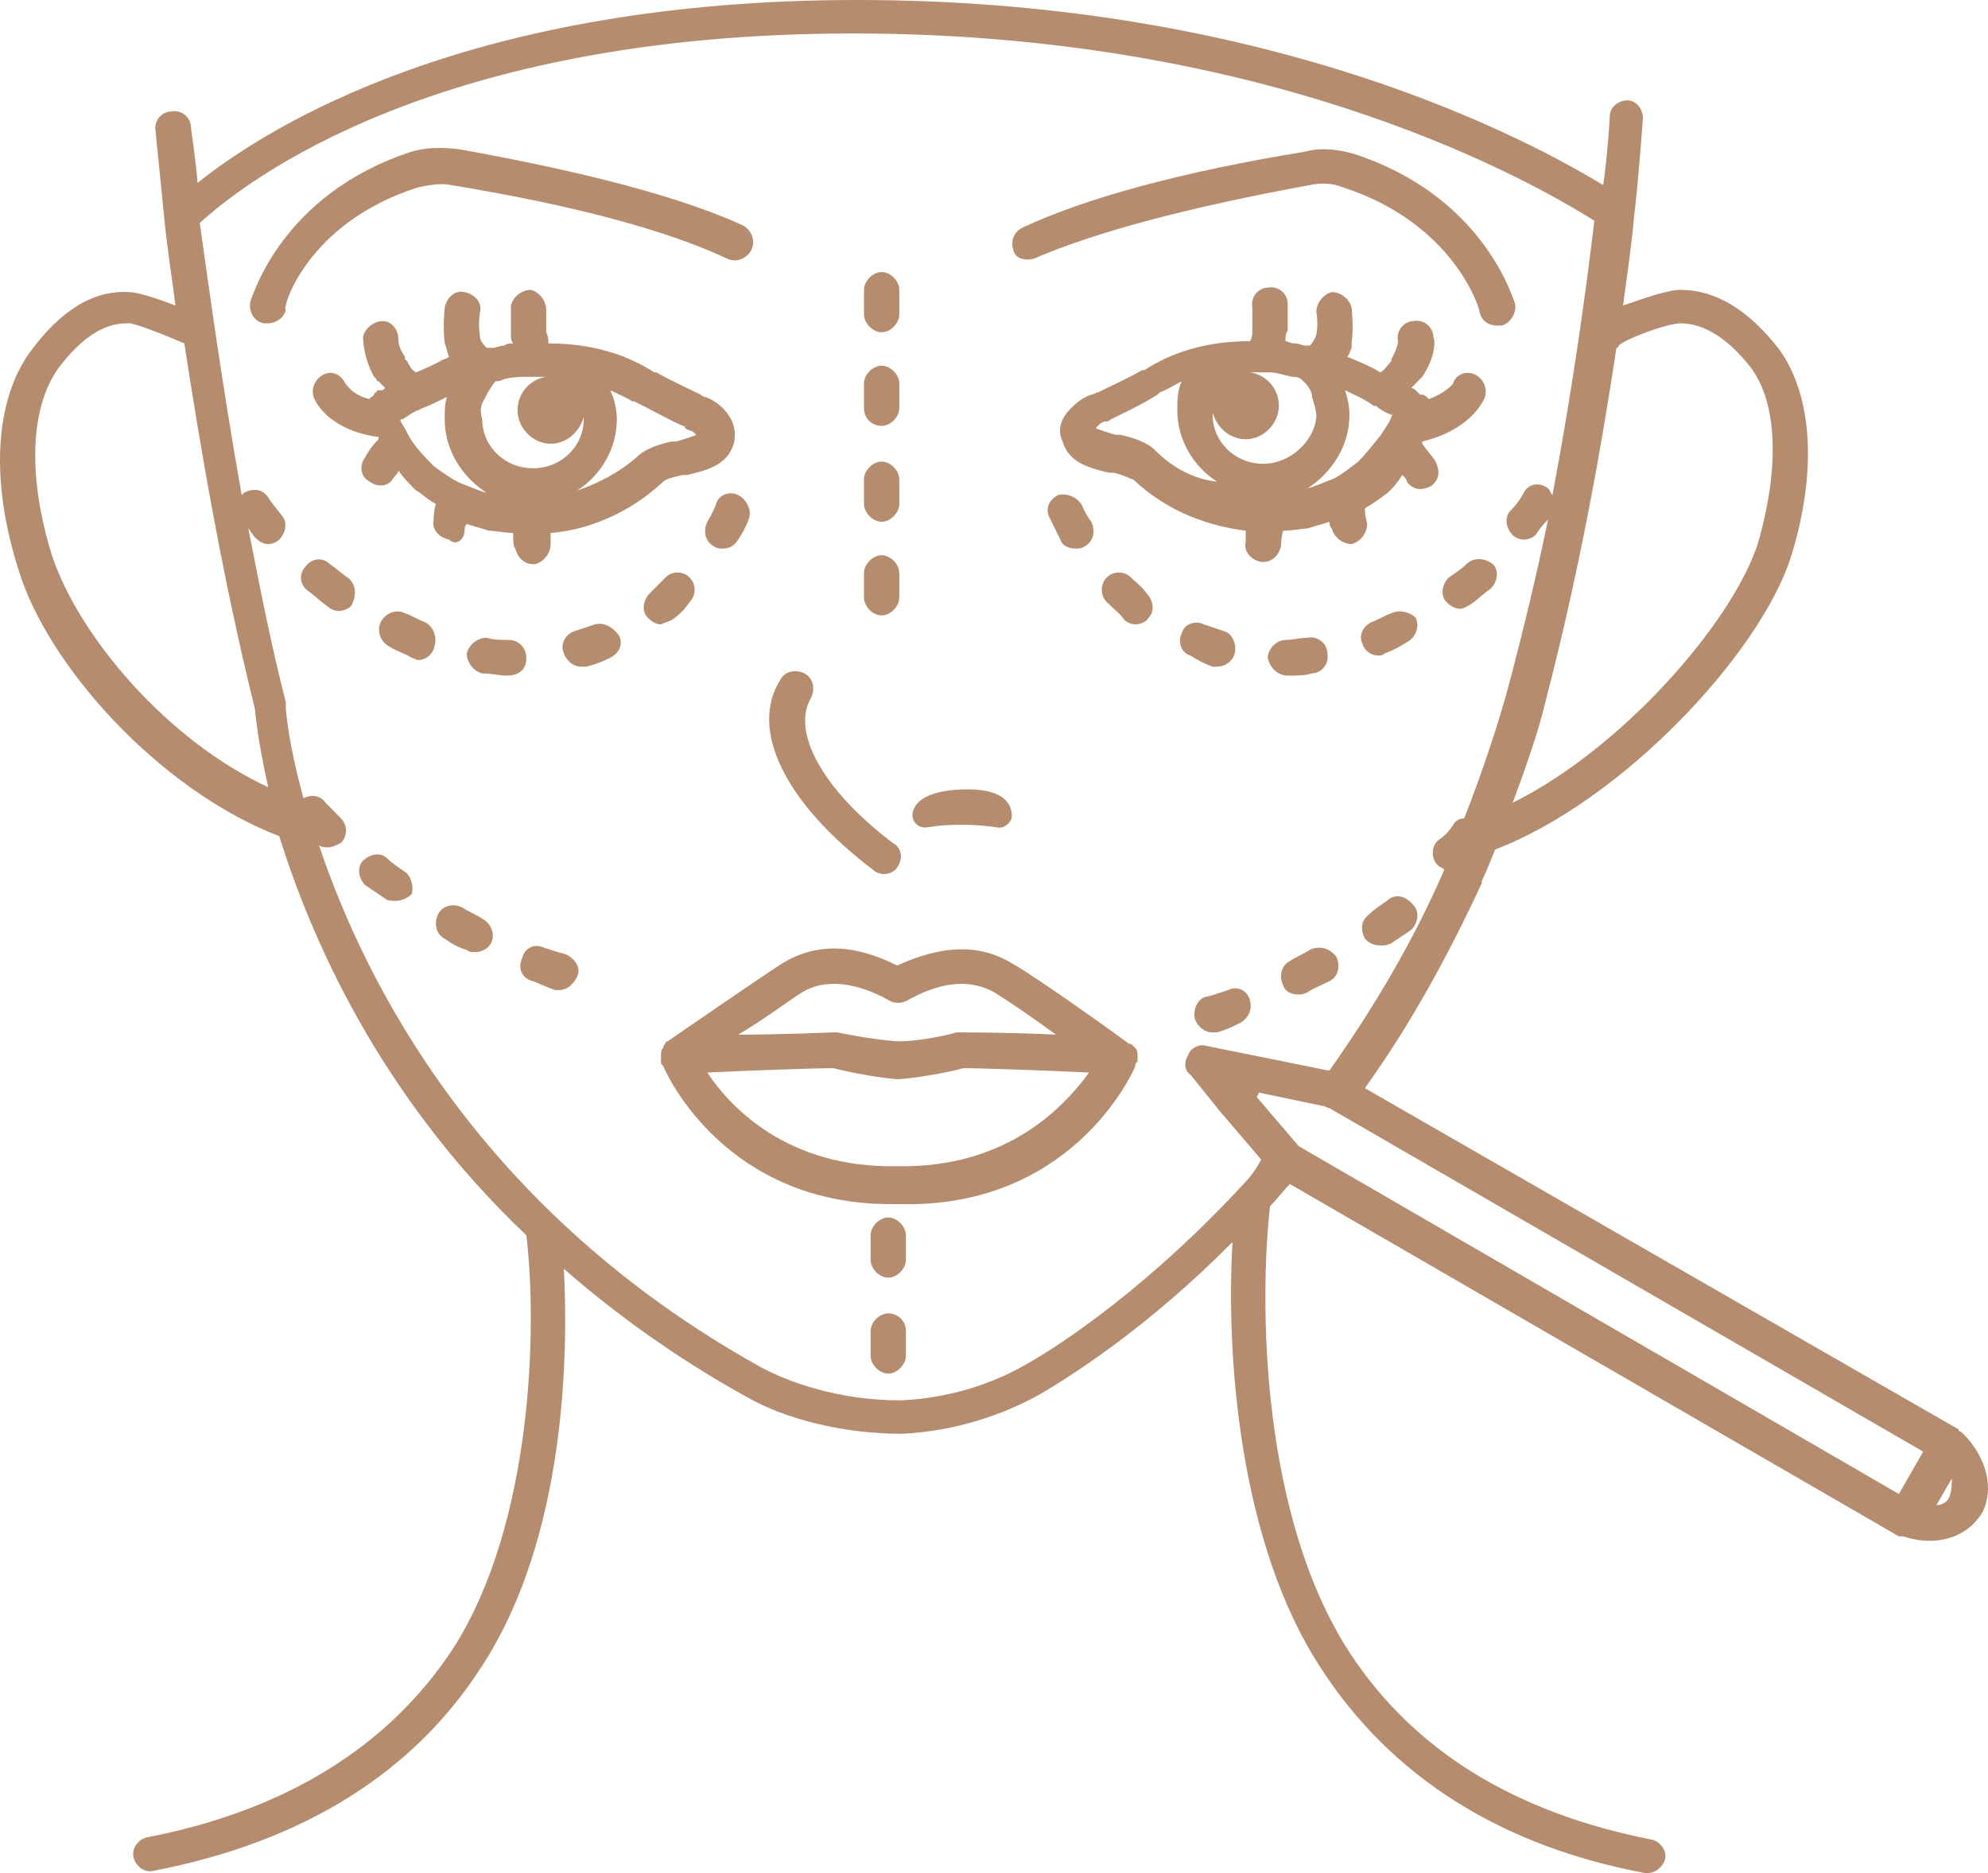 <svg width="69" height="65" viewBox="0 0 69 65" fill="none" xmlns="http://www.w3.org/2000/svg">
<path d="M30.294 30.179C30.37 30.256 30.523 30.333 30.677 30.333C30.83 30.333 31.059 30.256 31.136 30.101C31.366 29.792 31.289 29.405 30.983 29.25C28.532 27.393 27.46 25.381 28.149 24.22C28.302 23.911 28.226 23.524 27.919 23.369C27.613 23.214 27.23 23.292 27.077 23.601C26.005 25.304 27.23 27.857 30.294 30.179Z" fill="#B68C6E"/>
<path d="M32.208 28.708C33.127 28.554 34.046 28.631 34.583 28.708C34.812 28.786 35.119 28.554 35.119 28.321C35.119 27.934 34.889 27.393 33.587 27.393C32.438 27.393 31.902 27.702 31.749 28.012C31.519 28.399 31.825 28.786 32.208 28.708Z" fill="#B68C6E"/>
<path d="M39.178 36.214C38.871 35.982 35.961 33.893 35.119 33.429C33.97 32.732 32.668 32.809 31.136 33.506C29.604 32.732 28.302 32.732 27.153 33.429C26.311 33.97 23.401 35.982 23.171 36.137C23.171 36.137 23.094 36.137 23.094 36.214C23.094 36.214 23.017 36.292 23.017 36.369C22.941 36.446 22.941 36.524 22.941 36.679C22.941 36.756 22.941 36.756 22.941 36.833C22.941 36.911 22.941 36.911 23.017 36.988C23.171 37.375 25.239 41.786 30.906 41.786C30.983 41.786 31.059 41.786 31.213 41.786C37.11 41.941 39.254 37.375 39.408 36.988C39.408 36.911 39.408 36.911 39.484 36.833C39.484 36.756 39.484 36.756 39.484 36.679C39.484 36.601 39.484 36.446 39.408 36.369C39.331 36.292 39.254 36.214 39.178 36.214ZM27.843 34.434C28.608 33.97 29.681 34.048 30.906 34.744C31.059 34.821 31.289 34.821 31.442 34.744C32.668 34.048 33.663 33.97 34.506 34.434C34.889 34.667 35.808 35.286 36.65 35.905C35.119 35.827 33.51 35.827 33.357 35.827C33.281 35.827 33.281 35.827 33.204 35.827C33.204 35.827 32.132 36.137 31.136 36.137C30.14 36.059 29.068 35.827 29.068 35.827C28.991 35.827 28.991 35.827 28.915 35.827C28.838 35.827 27.153 35.905 25.622 35.905C26.541 35.363 27.46 34.667 27.843 34.434ZM31.136 40.47C27.306 40.548 25.315 38.381 24.549 37.22C26.081 37.143 28.455 37.066 28.915 37.066C29.221 37.143 30.217 37.375 31.136 37.452H31.213C32.132 37.375 33.204 37.143 33.434 37.066C33.893 37.066 36.267 37.143 37.799 37.22C36.957 38.381 34.965 40.548 31.136 40.47Z" fill="#B68C6E"/>
<path d="M35.885 8.976C38.029 8.048 41.246 7.196 45.458 6.423C45.841 6.345 46.224 6.345 46.607 6.5C50.436 7.738 51.355 10.679 51.355 10.833C51.432 11.143 51.662 11.298 51.968 11.298C52.045 11.298 52.045 11.298 52.121 11.298C52.428 11.22 52.657 10.833 52.581 10.524C52.504 10.369 51.509 6.81 46.99 5.339C46.454 5.185 45.841 5.107 45.305 5.262C41.016 5.958 37.646 6.887 35.502 7.893C35.195 8.048 35.042 8.357 35.195 8.744C35.272 8.976 35.578 9.054 35.885 8.976Z" fill="#B68C6E"/>
<path d="M14.516 6.5C14.899 6.423 15.282 6.345 15.665 6.423C19.877 7.119 23.094 7.97 25.239 8.976C25.545 9.131 25.928 8.976 26.081 8.667C26.234 8.357 26.081 7.97 25.775 7.815C23.554 6.81 20.26 5.958 15.971 5.185C15.359 5.107 14.822 5.107 14.286 5.262C9.768 6.732 8.772 10.292 8.695 10.446C8.619 10.756 8.772 11.143 9.155 11.22C9.232 11.22 9.232 11.22 9.308 11.22C9.538 11.22 9.844 11.066 9.921 10.756C9.768 10.756 10.61 7.738 14.516 6.5Z" fill="#B68C6E"/>
<path d="M48.139 31.262C47.909 31.417 47.679 31.571 47.526 31.726C47.22 31.958 47.22 32.268 47.373 32.577C47.526 32.732 47.679 32.809 47.909 32.809C48.062 32.809 48.139 32.809 48.292 32.732C48.522 32.577 48.752 32.423 48.981 32.268C49.211 32.036 49.288 31.649 49.058 31.417C48.752 31.03 48.368 31.03 48.139 31.262Z" fill="#B68C6E"/>
<path d="M42.624 34.357C42.165 34.512 41.935 34.589 41.858 34.589C41.552 34.667 41.399 35.054 41.475 35.363C41.552 35.595 41.782 35.827 42.088 35.827C42.165 35.827 42.241 35.827 42.241 35.827C42.241 35.827 42.548 35.75 43.007 35.518C43.314 35.363 43.467 35.054 43.39 34.744C43.314 34.357 42.931 34.202 42.624 34.357Z" fill="#B68C6E"/>
<path d="M45.458 32.964C45.228 33.119 44.999 33.196 44.769 33.351C44.462 33.506 44.386 33.893 44.539 34.202C44.616 34.434 44.845 34.512 45.075 34.512C45.152 34.512 45.228 34.512 45.382 34.434C45.611 34.28 45.841 34.202 46.147 34.048C46.454 33.893 46.53 33.506 46.377 33.196C46.147 32.887 45.764 32.809 45.458 32.964Z" fill="#B68C6E"/>
<path d="M16.737 31.881C16.508 31.726 16.278 31.649 16.048 31.494C15.742 31.339 15.359 31.417 15.206 31.726C15.052 32.036 15.129 32.423 15.435 32.577C15.665 32.732 15.895 32.887 16.201 32.964C16.278 33.042 16.354 33.042 16.508 33.042C16.737 33.042 16.967 32.887 17.044 32.732C17.197 32.423 17.044 32.036 16.737 31.881Z" fill="#B68C6E"/>
<path d="M14.057 30.256C13.827 30.101 13.597 29.946 13.444 29.792C13.214 29.559 12.831 29.637 12.601 29.869C12.372 30.101 12.448 30.488 12.678 30.72C12.908 30.875 13.138 31.03 13.367 31.184C13.444 31.262 13.597 31.262 13.75 31.262C13.903 31.262 14.133 31.184 14.286 31.03C14.363 30.798 14.286 30.411 14.057 30.256Z" fill="#B68C6E"/>
<path d="M19.648 33.119C19.648 33.119 19.341 33.042 18.882 32.887C18.575 32.732 18.192 32.887 18.116 33.274C17.963 33.583 18.116 33.97 18.499 34.048C19.035 34.28 19.265 34.357 19.265 34.357C19.341 34.357 19.418 34.357 19.418 34.357C19.648 34.357 19.877 34.202 20.031 33.893C20.184 33.583 19.954 33.274 19.648 33.119Z" fill="#B68C6E"/>
<path d="M30.6 14.78C30.906 14.78 31.213 14.47 31.213 14.161V13.309C31.213 13 30.906 12.691 30.6 12.691C30.294 12.691 29.987 13 29.987 13.309V14.161C29.987 14.548 30.294 14.78 30.6 14.78Z" fill="#B68C6E"/>
<path d="M30.6 11.53C30.906 11.53 31.213 11.22 31.213 10.911V10.059C31.213 9.75 30.906 9.44 30.6 9.44C30.294 9.44 29.987 9.75 29.987 10.059V10.911C29.987 11.22 30.294 11.53 30.6 11.53Z" fill="#B68C6E"/>
<path d="M30.6 21.357C30.906 21.357 31.213 21.048 31.213 20.738V19.887C31.213 19.577 30.906 19.268 30.6 19.268C30.294 19.268 29.987 19.577 29.987 19.887V20.738C29.987 21.048 30.294 21.357 30.6 21.357Z" fill="#B68C6E"/>
<path d="M30.6 18.107C30.906 18.107 31.213 17.798 31.213 17.488V16.637C31.213 16.327 30.906 16.018 30.6 16.018C30.294 16.018 29.987 16.327 29.987 16.637V17.488C29.987 17.798 30.294 18.107 30.6 18.107Z" fill="#B68C6E"/>
<path d="M36.727 17.179C36.421 17.333 36.267 17.643 36.421 17.952C36.421 17.952 36.574 18.262 36.804 18.726C36.88 18.958 37.11 19.036 37.34 19.036C37.416 19.036 37.569 19.036 37.646 18.958C37.952 18.804 38.029 18.417 37.876 18.107C37.646 17.798 37.569 17.566 37.569 17.566C37.416 17.256 37.033 17.101 36.727 17.179Z" fill="#B68C6E"/>
<path d="M39.254 20.042C39.025 19.809 38.642 19.809 38.412 20.042C38.182 20.274 38.182 20.661 38.412 20.893C38.642 21.125 38.871 21.28 39.025 21.512C39.101 21.589 39.254 21.667 39.408 21.667C39.561 21.667 39.791 21.589 39.867 21.434C40.097 21.202 40.02 20.816 39.791 20.583C39.637 20.351 39.408 20.196 39.254 20.042Z" fill="#B68C6E"/>
<path d="M42.088 23.137C42.165 23.137 42.165 23.137 42.241 23.137C42.471 23.137 42.778 22.982 42.854 22.673C42.931 22.363 42.778 21.976 42.471 21.899C42.241 21.821 42.012 21.744 41.782 21.667C41.475 21.512 41.093 21.667 41.016 21.976C40.863 22.286 41.016 22.673 41.322 22.75C41.552 22.905 41.858 23.059 42.088 23.137Z" fill="#B68C6E"/>
<path d="M48.292 21.28C48.062 21.357 47.832 21.512 47.603 21.589C47.296 21.744 47.143 22.054 47.296 22.363C47.373 22.595 47.603 22.75 47.832 22.75C47.909 22.75 47.986 22.75 48.062 22.673C48.292 22.595 48.598 22.441 48.828 22.286C49.134 22.131 49.288 21.744 49.134 21.434C48.981 21.28 48.598 21.125 48.292 21.28Z" fill="#B68C6E"/>
<path d="M44.692 23.446C44.999 23.446 45.305 23.446 45.535 23.369C45.841 23.369 46.147 23.059 46.071 22.673C46.071 22.363 45.764 22.054 45.382 22.131C45.152 22.131 44.845 22.208 44.616 22.208C44.309 22.208 44.003 22.518 44.003 22.827C44.08 23.214 44.386 23.446 44.692 23.446Z" fill="#B68C6E"/>
<path d="M50.896 19.577C50.743 19.732 50.513 19.887 50.283 20.042C50.053 20.274 49.977 20.661 50.207 20.893C50.36 21.048 50.513 21.125 50.666 21.125C50.819 21.125 50.896 21.048 51.049 20.97C51.279 20.816 51.509 20.583 51.738 20.429C51.968 20.196 52.045 19.809 51.815 19.577C51.509 19.345 51.126 19.345 50.896 19.577Z" fill="#B68C6E"/>
<path d="M20.643 21.667C20.413 21.744 20.184 21.821 19.954 21.899C19.648 21.976 19.418 22.363 19.571 22.673C19.648 22.905 19.877 23.137 20.184 23.137C20.26 23.137 20.26 23.137 20.337 23.137C20.643 23.059 20.873 22.982 21.179 22.827C21.486 22.673 21.639 22.363 21.486 22.054C21.256 21.744 20.95 21.589 20.643 21.667Z" fill="#B68C6E"/>
<path d="M14.746 21.589C14.516 21.512 14.286 21.357 14.057 21.28C13.75 21.125 13.367 21.28 13.214 21.589C13.061 21.899 13.214 22.286 13.521 22.441C13.75 22.595 14.057 22.673 14.286 22.827C14.363 22.827 14.44 22.905 14.516 22.905C14.746 22.905 14.976 22.75 15.052 22.518C15.206 22.131 15.052 21.744 14.746 21.589Z" fill="#B68C6E"/>
<path d="M12.065 20.042C11.835 19.887 11.682 19.732 11.453 19.577C11.223 19.345 10.84 19.345 10.61 19.655C10.38 19.887 10.38 20.274 10.687 20.506C10.916 20.661 11.146 20.893 11.376 21.048C11.453 21.125 11.606 21.202 11.759 21.202C11.912 21.202 12.142 21.125 12.219 20.97C12.372 20.661 12.372 20.274 12.065 20.042Z" fill="#B68C6E"/>
<path d="M18.269 22.827C18.269 22.518 18.039 22.208 17.656 22.208C17.427 22.208 17.12 22.208 16.89 22.131C16.584 22.131 16.278 22.363 16.201 22.673C16.201 22.982 16.431 23.292 16.737 23.369C17.044 23.369 17.35 23.446 17.58 23.446C18.039 23.446 18.269 23.214 18.269 22.827Z" fill="#B68C6E"/>
<path d="M23.324 21.512C23.554 21.357 23.783 21.125 23.937 20.893C24.166 20.661 24.166 20.274 23.937 20.042C23.707 19.809 23.324 19.809 23.094 20.042C22.941 20.196 22.711 20.429 22.558 20.583C22.328 20.816 22.252 21.202 22.481 21.434C22.635 21.589 22.788 21.667 22.941 21.667C23.094 21.589 23.171 21.589 23.324 21.512Z" fill="#B68C6E"/>
<path d="M25.622 17.179C25.315 17.024 24.932 17.179 24.856 17.488C24.856 17.488 24.779 17.72 24.549 18.107C24.396 18.417 24.473 18.804 24.779 18.958C24.856 19.036 25.009 19.036 25.085 19.036C25.315 19.036 25.468 18.958 25.622 18.726C25.928 18.262 26.005 17.952 26.005 17.952C26.081 17.72 25.928 17.333 25.622 17.179Z" fill="#B68C6E"/>
<path d="M68.052 49.679C68.052 49.679 67.975 49.679 67.975 49.601L47.373 37.762C48.981 35.518 50.283 33.119 51.432 30.643V30.566C51.585 30.256 51.738 29.869 51.892 29.482C56.334 27.78 61.082 22.673 62.154 19.345C63.074 16.405 62.92 13.774 61.772 12.149C60.699 10.756 59.55 10.059 58.325 10.059C57.866 10.059 57.023 10.369 56.334 10.601C56.487 9.44 56.64 8.435 56.717 7.506C56.87 6.268 57.023 4.101 57.023 4.101C57.023 3.792 56.793 3.482 56.487 3.482C56.181 3.482 55.874 3.714 55.874 4.024C55.874 4.101 55.798 5.339 55.645 6.423C52.198 4.333 43.314 0 29.757 0C16.354 0 9.385 4.333 6.857 6.345C6.781 5.417 6.627 4.488 6.627 4.411C6.627 4.101 6.321 3.792 5.938 3.869C5.632 3.869 5.325 4.179 5.402 4.565C5.402 4.643 5.632 6.81 5.708 7.661C5.785 8.435 5.938 9.44 6.091 10.601C5.479 10.369 4.789 10.137 4.483 10.137C3.258 10.059 2.109 10.756 1.036 12.226C-0.189 13.929 -0.342 16.714 0.654 19.809C1.649 23.059 5.479 27.393 9.691 29.018C10.763 32.423 13.061 37.917 18.269 42.869C18.652 46.042 18.499 52.851 15.742 57.184C13.521 60.589 9.921 62.833 5.096 63.762C4.789 63.839 4.56 64.149 4.636 64.458C4.713 64.768 5.019 65 5.325 64.923C10.534 63.917 14.363 61.518 16.737 57.804C19.648 53.316 19.724 46.97 19.571 44.03C21.333 45.577 23.477 47.125 25.851 48.441C27.306 49.292 29.374 49.756 31.289 49.756C33.051 49.679 34.812 49.137 36.267 48.286C37.416 47.589 39.944 45.964 42.778 43.101C42.548 47.048 43.007 53.548 45.841 57.881C48.292 61.673 52.121 64.071 57.1 65H57.176C57.483 65 57.712 64.768 57.789 64.536C57.866 64.226 57.636 63.917 57.329 63.839C52.581 62.911 49.058 60.744 46.837 57.339C43.773 52.619 43.697 45.268 44.08 41.863C44.309 41.631 44.539 41.321 44.769 41.089L65.907 53.316C65.907 53.316 65.907 53.316 65.984 53.316C65.984 53.316 65.984 53.316 66.061 53.316C66.29 53.393 66.597 53.47 66.98 53.47C67.592 53.47 68.358 53.238 68.818 52.464C69.354 51.304 68.588 50.143 68.052 49.679ZM56.104 12.071C56.104 12.071 56.181 12.071 56.181 11.994C56.41 11.762 57.866 11.22 58.325 11.22C59.091 11.22 59.934 11.684 60.776 12.768C61.695 14.006 61.772 16.25 61.006 18.881C60.087 21.667 56.257 26 52.504 27.857C52.964 26.619 53.423 25.304 53.653 24.298C54.802 19.887 55.568 15.631 56.104 12.071ZM1.802 19.268C0.96 16.559 1.036 14.161 2.032 12.768C2.798 11.762 3.564 11.22 4.406 11.22H4.483C4.713 11.22 5.862 11.684 6.398 11.917C6.934 15.399 7.7 19.964 8.849 24.607C8.849 24.607 8.925 25.613 9.308 27.316C5.785 25.691 2.721 22.054 1.802 19.268ZM43.16 41.089C39.944 44.571 36.957 46.583 35.731 47.28C34.429 48.054 32.898 48.518 31.289 48.595C31.289 48.595 31.289 48.595 31.213 48.595C29.145 48.595 27.383 47.976 26.387 47.434C16.661 42.018 12.678 34.125 11.07 29.327C11.146 29.405 11.299 29.405 11.376 29.405C11.529 29.405 11.682 29.327 11.835 29.25C12.065 29.018 12.065 28.631 11.835 28.399C11.682 28.244 11.453 28.012 11.299 27.857C11.146 27.625 10.84 27.548 10.534 27.702C9.997 25.768 9.921 24.607 9.921 24.607C9.921 24.53 9.921 24.452 9.921 24.375C9.385 22.286 9.002 20.274 8.619 18.339C8.695 18.417 8.772 18.571 8.849 18.649C9.002 18.804 9.155 18.881 9.308 18.881C9.461 18.881 9.614 18.804 9.691 18.726C9.921 18.494 9.997 18.107 9.768 17.875C9.538 17.566 9.385 17.411 9.308 17.256C9.078 16.946 8.772 16.946 8.466 17.101L8.389 17.179C7.7 13.309 7.24 9.905 6.934 7.738C8.542 6.268 15.129 1.161 29.604 1.161C43.62 1.161 52.504 5.881 55.338 7.661C55.032 10.214 54.572 13.542 53.883 17.179C53.806 17.101 53.806 17.024 53.73 16.946C53.423 16.714 53.041 16.792 52.887 17.101C52.811 17.256 52.657 17.488 52.428 17.72C52.198 17.952 52.275 18.339 52.504 18.571C52.581 18.649 52.734 18.726 52.887 18.726C53.041 18.726 53.27 18.649 53.347 18.494C53.5 18.262 53.653 18.107 53.73 18.03C53.347 19.887 52.887 21.821 52.351 23.833C52.045 24.994 51.432 26.851 50.819 28.399C50.666 28.399 50.513 28.476 50.436 28.631C50.283 28.863 50.13 29.018 49.9 29.173C49.67 29.405 49.67 29.792 49.9 30.024C49.977 30.101 50.053 30.101 50.13 30.179C49.058 32.655 47.679 34.976 46.147 37.143H46.071L41.858 36.292C41.629 36.214 41.322 36.369 41.246 36.601C41.093 36.833 41.093 37.143 41.322 37.298L42.318 38.536L43.773 40.238C43.62 40.548 43.39 40.857 43.16 41.089ZM43.62 38.071L43.697 37.917L45.918 38.381C45.994 38.381 46.071 38.458 46.147 38.458L66.75 50.375L65.907 51.845L45.075 39.774L43.62 38.071ZM67.669 51.923C67.592 52.155 67.363 52.232 67.209 52.232L67.746 51.304C67.746 51.458 67.746 51.691 67.669 51.923Z" fill="#B68C6E"/>
<path d="M30.83 45.577C30.523 45.577 30.217 45.887 30.217 46.196V47.048C30.217 47.357 30.523 47.667 30.83 47.667C31.136 47.667 31.442 47.357 31.442 47.048V46.196C31.442 45.809 31.136 45.577 30.83 45.577Z" fill="#B68C6E"/>
<path d="M30.83 42.25C30.523 42.25 30.217 42.559 30.217 42.869V43.72C30.217 44.03 30.523 44.339 30.83 44.339C31.136 44.339 31.442 44.03 31.442 43.72V42.869C31.442 42.559 31.136 42.25 30.83 42.25Z" fill="#B68C6E"/>
<path d="M51.509 13.851C51.662 13.542 51.509 13.155 51.202 13C50.896 12.845 50.513 13 50.436 13.309C50.436 13.309 50.207 13.619 49.594 13.851C49.517 13.774 49.441 13.696 49.364 13.696C49.364 13.696 49.364 13.696 49.288 13.696C49.211 13.619 49.211 13.619 49.134 13.542C49.134 13.542 49.058 13.464 48.981 13.464C49.058 13.387 49.134 13.309 49.211 13.232L49.364 13.077C49.824 12.381 49.824 11.839 49.747 11.684C49.747 11.375 49.441 11.066 49.058 11.143C48.752 11.143 48.445 11.452 48.522 11.839C48.522 11.839 48.522 12.071 48.292 12.458C48.292 12.458 48.292 12.458 48.292 12.536C48.292 12.536 48.292 12.536 48.215 12.613C48.139 12.691 48.062 12.845 47.909 12.923C47.526 12.691 47.143 12.536 46.76 12.381C46.837 12.304 46.837 12.226 46.913 12.071V11.917C46.99 11.298 46.913 10.756 46.913 10.679C46.837 10.369 46.53 10.137 46.224 10.137C45.918 10.214 45.688 10.524 45.688 10.833C45.688 10.833 45.764 11.22 45.688 11.607C45.611 11.839 45.535 11.917 45.458 11.994H45.305C45.228 11.994 45.075 11.917 44.922 11.917C44.769 11.917 44.692 11.839 44.616 11.839C44.616 11.684 44.616 11.607 44.692 11.452V11.22C44.692 10.988 44.692 10.679 44.692 10.524C44.692 10.214 44.386 9.905 44.003 9.982C43.697 9.982 43.39 10.292 43.467 10.679C43.467 10.756 43.467 11.066 43.467 11.22V11.452C43.467 11.607 43.467 11.684 43.39 11.839C41.475 11.839 40.327 12.458 39.714 12.845H39.637C39.254 13.077 38.412 13.464 38.106 13.619C38.029 13.619 37.952 13.696 37.876 13.696C37.646 13.774 37.416 13.929 37.263 14.083C36.727 14.548 36.727 15.012 36.88 15.321C37.11 16.095 37.876 16.25 38.489 16.405H38.642C39.025 16.482 39.254 16.637 39.331 16.637C40.556 17.798 42.012 18.262 43.237 18.417C43.237 18.571 43.237 18.649 43.237 18.804C43.16 19.113 43.39 19.423 43.773 19.5H43.85C44.156 19.5 44.386 19.268 44.462 18.958C44.462 18.881 44.462 18.649 44.539 18.417C44.845 18.417 45.228 18.339 45.382 18.339C45.611 18.262 45.918 18.184 46.147 18.107C46.147 18.184 46.147 18.262 46.224 18.339C46.301 18.649 46.607 18.881 46.913 18.881C47.22 18.804 47.45 18.494 47.45 18.184C47.45 18.107 47.373 17.952 47.373 17.643C47.756 17.411 48.062 17.179 48.062 17.179C48.292 17.024 48.522 16.714 48.675 16.482C48.752 16.559 48.828 16.637 48.828 16.714C49.058 17.024 49.364 17.024 49.67 16.869C49.977 16.637 49.977 16.327 49.824 16.018C49.747 15.863 49.517 15.631 49.364 15.399C49.364 15.399 49.364 15.399 49.364 15.321C50.973 14.934 51.432 14.006 51.509 13.851ZM43.16 14.006C43.237 14.006 43.237 14.006 43.16 14.006C43.084 14.083 43.237 14.083 43.16 14.006ZM40.097 15.631C39.791 15.321 39.254 15.167 38.871 15.089H38.718C38.489 15.012 38.182 14.934 38.029 14.857C38.029 14.857 38.029 14.857 38.106 14.78C38.182 14.702 38.259 14.625 38.412 14.625C38.412 14.625 38.489 14.625 38.565 14.548C38.871 14.393 39.561 14.083 40.173 13.696L40.25 13.619C40.48 13.542 40.71 13.387 41.016 13.232C40.863 13.542 40.863 13.929 40.863 14.238C40.863 15.244 41.399 16.173 42.241 16.714C41.475 16.637 40.71 16.25 40.097 15.631ZM43.85 16.095C42.854 16.095 42.088 15.321 42.088 14.393V14.316C42.241 14.857 42.701 15.244 43.237 15.244C43.85 15.244 44.386 14.702 44.386 14.083C44.386 13.464 43.926 13 43.39 12.923C43.543 12.923 43.697 12.923 43.926 12.923C43.926 12.923 44.003 12.923 44.08 12.923H44.156C44.233 12.923 44.539 13 44.845 13.077C44.922 13.077 45.075 13.077 45.152 13.155C45.228 13.232 45.458 13.387 45.535 13.696V13.774C45.611 14.006 45.688 14.238 45.688 14.47C45.611 15.321 44.769 16.095 43.85 16.095ZM48.292 14.47C48.215 14.702 48.062 14.857 47.986 15.012C47.756 15.321 47.373 15.786 47.143 16.018C46.837 16.25 46.454 16.559 46.224 16.637C45.994 16.714 45.688 16.869 45.382 16.946C46.224 16.405 46.837 15.476 46.837 14.393C46.837 14.083 46.76 13.774 46.684 13.542C46.99 13.696 47.373 13.851 47.679 14.083C47.679 14.083 47.679 14.083 47.756 14.083C47.832 14.161 48.062 14.316 48.292 14.393C48.292 14.393 48.292 14.393 48.368 14.393C48.292 14.393 48.292 14.47 48.292 14.47Z" fill="#B68C6E"/>
<path d="M16.125 18.417C16.125 18.339 16.125 18.262 16.201 18.184C16.431 18.262 16.737 18.339 16.967 18.417C17.197 18.417 17.503 18.494 17.809 18.494C17.809 18.726 17.809 18.958 17.886 19.036C17.963 19.345 18.192 19.577 18.499 19.577H18.575C18.882 19.5 19.111 19.191 19.111 18.881C19.111 18.804 19.111 18.649 19.111 18.494C20.26 18.417 21.792 17.875 23.017 16.714C23.094 16.637 23.324 16.559 23.707 16.482H23.86C24.473 16.327 25.239 16.173 25.468 15.399C25.545 15.089 25.545 14.625 25.085 14.161C24.932 14.006 24.703 13.851 24.473 13.774C24.396 13.774 24.32 13.696 24.32 13.696C24.013 13.542 23.171 13.155 22.788 12.923H22.711C22.099 12.536 20.95 11.917 19.035 11.917C19.035 11.839 19.035 11.684 18.958 11.53V11.298C18.958 11.066 18.958 10.833 18.958 10.756C18.958 10.446 18.729 10.137 18.422 10.059C18.116 10.059 17.809 10.292 17.733 10.601C17.733 10.679 17.733 11.066 17.733 11.298V11.53C17.733 11.684 17.733 11.839 17.809 11.917C17.733 11.917 17.58 11.917 17.503 11.994C17.35 11.994 17.197 12.071 17.12 12.071C17.12 12.071 17.12 12.071 17.044 12.071C16.967 12.071 16.967 12.071 16.967 12.071H16.89C16.814 11.994 16.661 11.839 16.661 11.684C16.584 11.22 16.661 10.833 16.661 10.833C16.737 10.524 16.508 10.214 16.125 10.137C15.818 10.059 15.512 10.292 15.435 10.679C15.435 10.756 15.359 11.298 15.435 11.917C15.512 12.071 15.512 12.226 15.588 12.381C15.512 12.458 15.359 12.458 15.282 12.536C15.129 12.613 14.822 12.768 14.44 12.923C14.286 12.845 14.21 12.691 14.133 12.536C14.133 12.536 14.133 12.536 14.057 12.458C14.057 12.458 14.057 12.458 14.057 12.381C13.827 12.071 13.827 11.839 13.827 11.762C13.827 11.452 13.597 11.143 13.291 11.143C12.984 11.143 12.678 11.375 12.601 11.684C12.601 11.762 12.601 12.381 12.984 13.077L13.061 13.155C13.061 13.155 13.061 13.232 13.138 13.232C13.214 13.309 13.291 13.387 13.367 13.464C13.291 13.542 13.291 13.542 13.214 13.542C13.214 13.542 13.214 13.542 13.138 13.542C13.138 13.542 13.061 13.542 13.061 13.619C13.061 13.619 12.984 13.619 12.984 13.696L12.908 13.774C12.831 13.774 12.831 13.851 12.831 13.851C12.219 13.696 12.065 13.387 11.989 13.309C11.835 13 11.529 12.845 11.223 13C10.916 13.155 10.763 13.542 10.916 13.851C10.993 14.006 11.453 14.934 13.138 15.167C13.138 15.167 13.138 15.167 13.138 15.244C12.908 15.476 12.755 15.708 12.678 15.863C12.448 16.173 12.525 16.559 12.831 16.714C13.138 16.946 13.521 16.869 13.674 16.559C13.75 16.482 13.827 16.405 13.827 16.327C13.98 16.559 14.21 16.792 14.44 17.024C14.516 17.024 14.822 17.333 15.129 17.488C15.052 17.72 15.052 17.952 15.052 18.03C14.976 18.339 15.206 18.649 15.588 18.726C15.818 18.958 16.125 18.726 16.125 18.417ZM21.179 13.542C21.486 13.696 21.715 13.774 21.945 13.929H22.022C22.635 14.238 23.324 14.625 23.707 14.78C23.707 14.78 23.783 14.78 23.783 14.857C23.86 14.934 24.013 14.934 24.09 15.012C24.09 15.012 24.09 15.012 24.166 15.089C24.013 15.167 23.707 15.244 23.477 15.321H23.324C22.941 15.399 22.405 15.554 22.099 15.863C21.486 16.405 20.72 16.792 20.031 17.024C20.873 16.482 21.409 15.554 21.409 14.548C21.409 14.238 21.333 13.851 21.179 13.542ZM19.035 14.161C19.111 14.161 19.111 14.161 19.035 14.161C19.035 14.316 19.111 14.316 19.035 14.161ZM16.814 13.851C16.967 13.542 17.12 13.309 17.197 13.232C17.273 13.232 17.35 13.232 17.503 13.155C17.809 13.077 18.116 13.077 18.192 13.077H18.269C18.346 13.077 18.422 13.077 18.422 13.077C18.575 13.077 18.729 13.077 18.958 13.077C18.422 13.155 17.963 13.619 17.963 14.238C17.963 14.857 18.499 15.399 19.111 15.399C19.648 15.399 20.107 15.012 20.26 14.47V14.548C20.26 15.476 19.494 16.25 18.499 16.25C17.503 16.25 16.737 15.476 16.737 14.548C16.661 14.316 16.661 14.083 16.814 13.851ZM15.052 16.173C14.822 15.941 14.44 15.554 14.21 15.167C14.133 15.012 14.057 14.857 13.903 14.625C13.903 14.625 13.903 14.625 13.903 14.548C13.903 14.548 13.903 14.548 13.98 14.548C14.21 14.393 14.44 14.238 14.516 14.238L14.669 14.161C14.899 14.083 15.359 13.851 15.512 13.774C15.435 14.006 15.435 14.316 15.435 14.548C15.435 15.631 16.048 16.559 16.89 17.101C16.584 17.024 16.278 16.869 16.048 16.792C15.818 16.714 15.359 16.405 15.052 16.173Z" fill="#B68C6E"/>
</svg>
